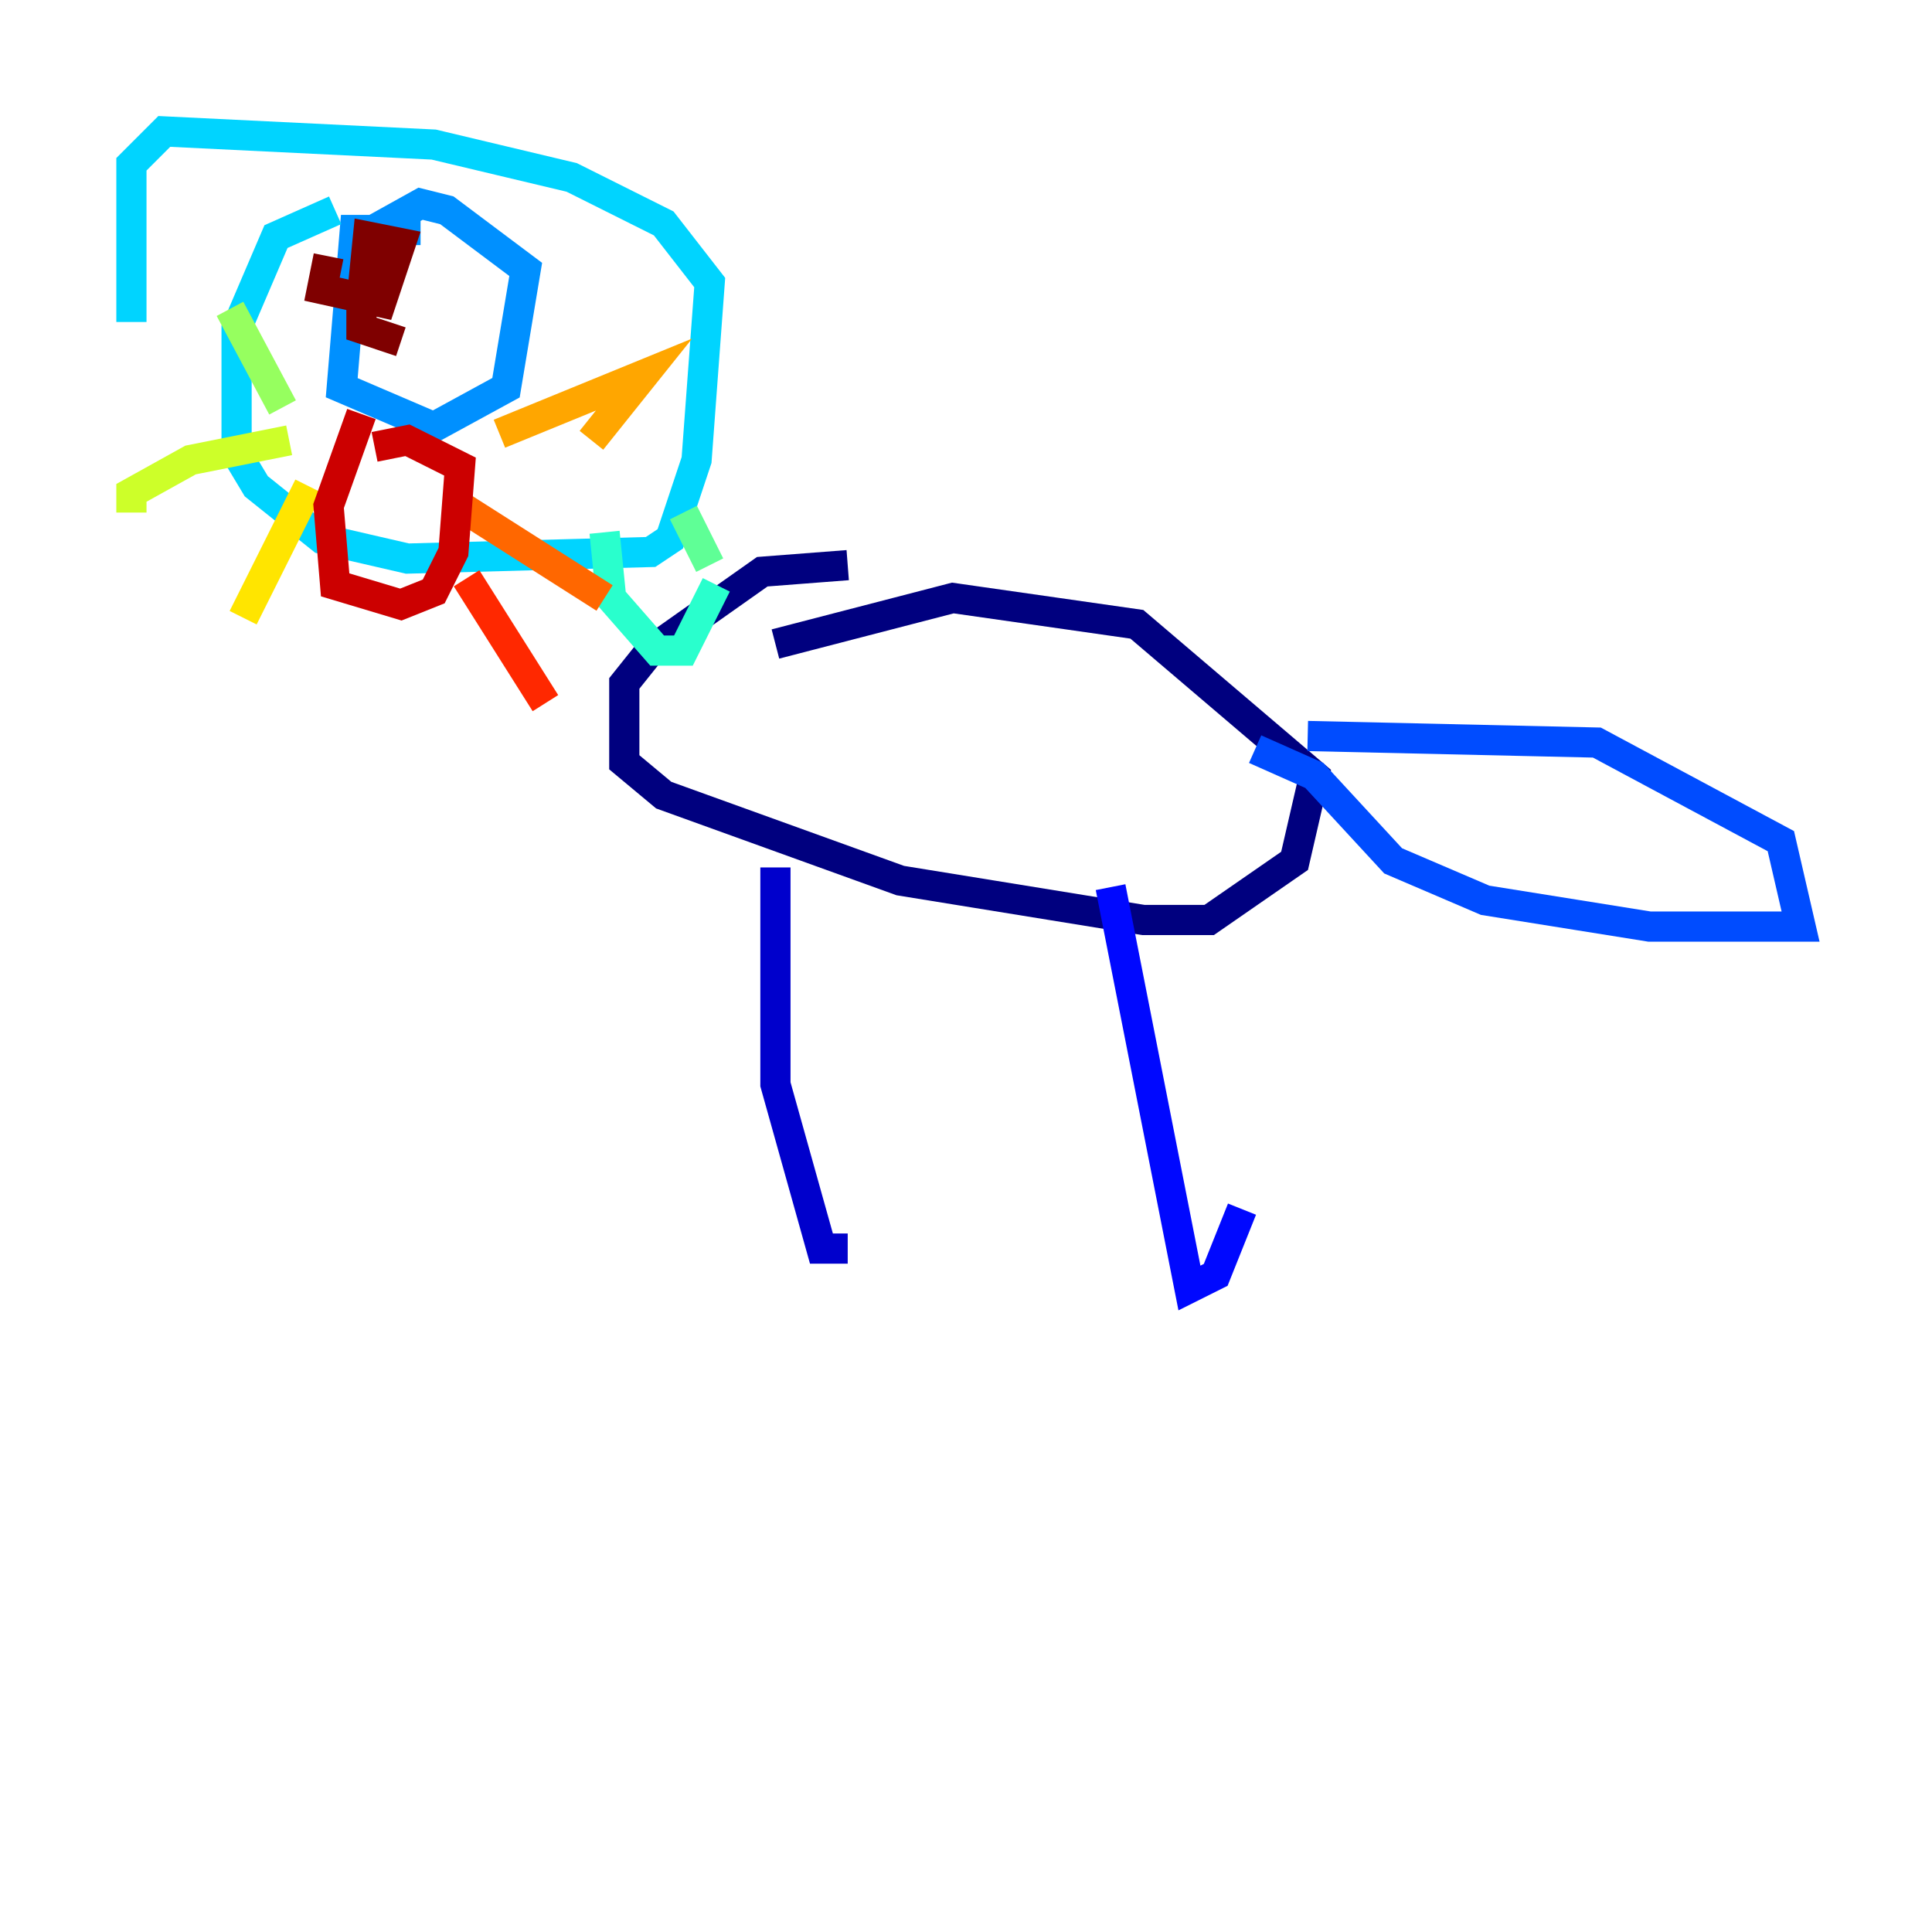 <?xml version="1.0" encoding="utf-8" ?>
<svg baseProfile="tiny" height="128" version="1.2" viewBox="0,0,128,128" width="128" xmlns="http://www.w3.org/2000/svg" xmlns:ev="http://www.w3.org/2001/xml-events" xmlns:xlink="http://www.w3.org/1999/xlink"><defs /><polyline fill="none" points="56.163,37.442 50.503,37.878 43.102,43.102 41.361,45.279 41.361,50.503 43.973,52.68 59.646,58.34 75.755,60.952 80.109,60.952 85.769,57.034 87.075,51.374 75.32,41.361 63.129,39.619 51.374,42.667" stroke="#00007f" stroke-width="2" /><polyline fill="none" points="51.374,57.469 51.374,71.837 54.422,82.721 56.163,82.721" stroke="#0000cc" stroke-width="2" /><polyline fill="none" points="73.578,58.776 78.803,85.333 80.544,84.463 82.286,80.109" stroke="#0008ff" stroke-width="2" /><polyline fill="none" points="86.639,48.762 105.796,49.197 117.986,55.728 119.293,61.388 109.279,61.388 98.395,59.646 92.299,57.034 87.075,51.374 83.156,49.633" stroke="#004cff" stroke-width="2" /><polyline fill="none" points="27.864,15.238 23.51,15.238 22.64,25.687 28.735,28.299 33.524,25.687 34.83,17.85 29.605,13.932 27.864,13.497 23.946,15.674 23.51,21.769" stroke="#0090ff" stroke-width="2" /><polyline fill="none" points="22.204,13.932 18.286,15.674 15.674,21.769 15.674,30.041 16.98,32.218 21.333,35.701 26.993,37.007 43.102,36.571 44.408,35.701 46.15,30.476 47.02,18.721 43.973,14.803 37.878,11.755 28.735,9.578 10.884,8.707 8.707,10.884 8.707,21.333" stroke="#00d4ff" stroke-width="2" /><polyline fill="none" points="40.054,35.265 40.49,39.619 43.537,43.102 45.279,43.102 47.456,38.748" stroke="#29ffcd" stroke-width="2" /><polyline fill="none" points="45.279,33.959 47.02,37.442" stroke="#5fff96" stroke-width="2" /><polyline fill="none" points="18.721,26.993 15.238,20.463" stroke="#96ff5f" stroke-width="2" /><polyline fill="none" points="19.157,29.17 12.626,30.476 8.707,32.653 8.707,33.959" stroke="#cdff29" stroke-width="2" /><polyline fill="none" points="20.463,32.218 16.109,40.925" stroke="#ffe500" stroke-width="2" /><polyline fill="none" points="33.088,28.735 42.667,24.816 39.184,29.17" stroke="#ffa600" stroke-width="2" /><polyline fill="none" points="30.476,33.524 40.054,39.619" stroke="#ff6700" stroke-width="2" /><polyline fill="none" points="30.912,38.313 36.136,46.585" stroke="#ff2800" stroke-width="2" /><polyline fill="none" points="23.946,27.429 21.769,33.524 22.204,38.748 26.558,40.054 28.735,39.184 30.041,36.571 30.476,30.912 26.993,29.17 24.816,29.605" stroke="#cc0000" stroke-width="2" /><polyline fill="none" points="21.769,16.98 21.333,19.157 25.252,20.027 26.558,16.109 24.381,15.674 23.946,20.027 23.946,21.769 26.558,22.64" stroke="#7f0000" stroke-width="2" /></svg>